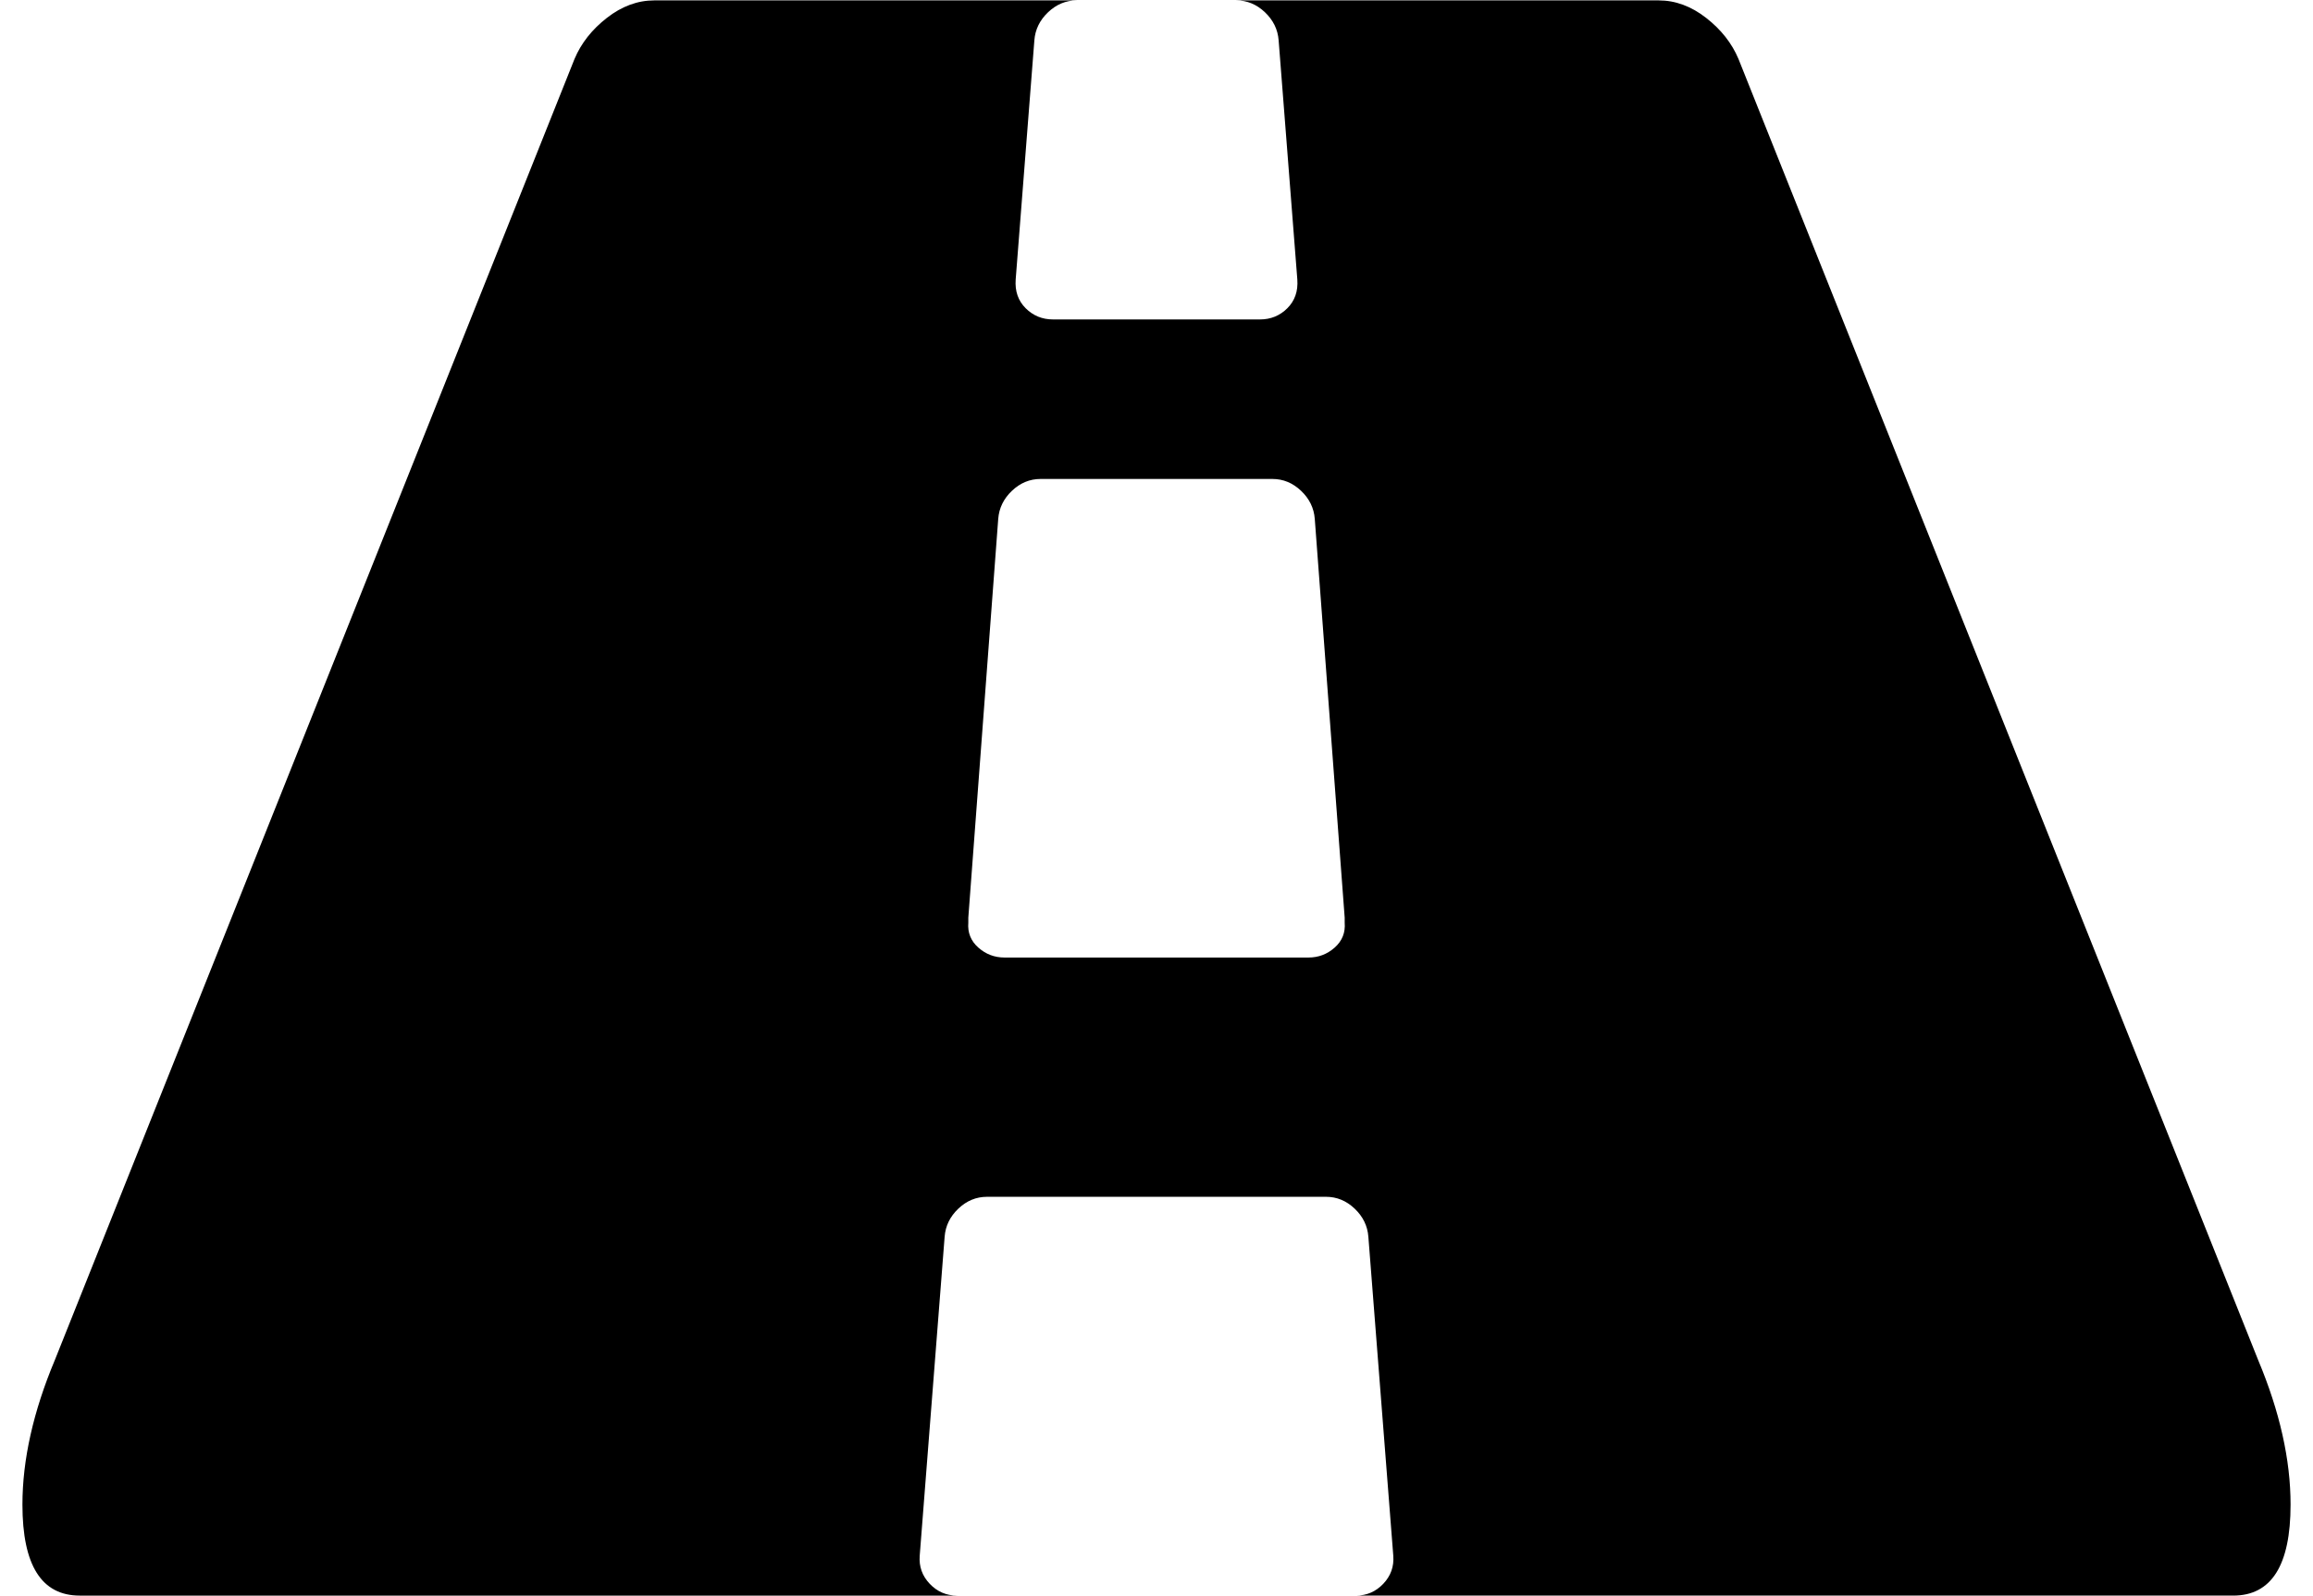 <svg xmlns="http://www.w3.org/2000/svg" width="3em" height="2.07em" viewBox="0 0 1856 1280"><path fill="currentColor" d="M1079 740v-4l-24-320q-1-13-11-22.5t-23-9.5H835q-13 0-23 9.5T801 416l-24 320v4q-1 12 8 20t21 8h244q12 0 21-8t8-20m759 467q0 73-46 73h-704q13 0 22-9.5t8-22.5l-20-256q-1-13-11-22.5t-23-9.5H792q-13 0-23 9.5T758 992l-20 256q-1 13 8 22.5t22 9.5H64q-46 0-46-73q0-54 26-116L461 47q8-19 26-33t38-14h339q-13 0-23 9.5T830 32l-15 192q-1 14 8 23t22 9h166q13 0 22-9t8-23l-15-192q-1-13-11-22.5T992 0h339q20 0 38 14t26 33l417 1044q26 62 26 116"/></svg>